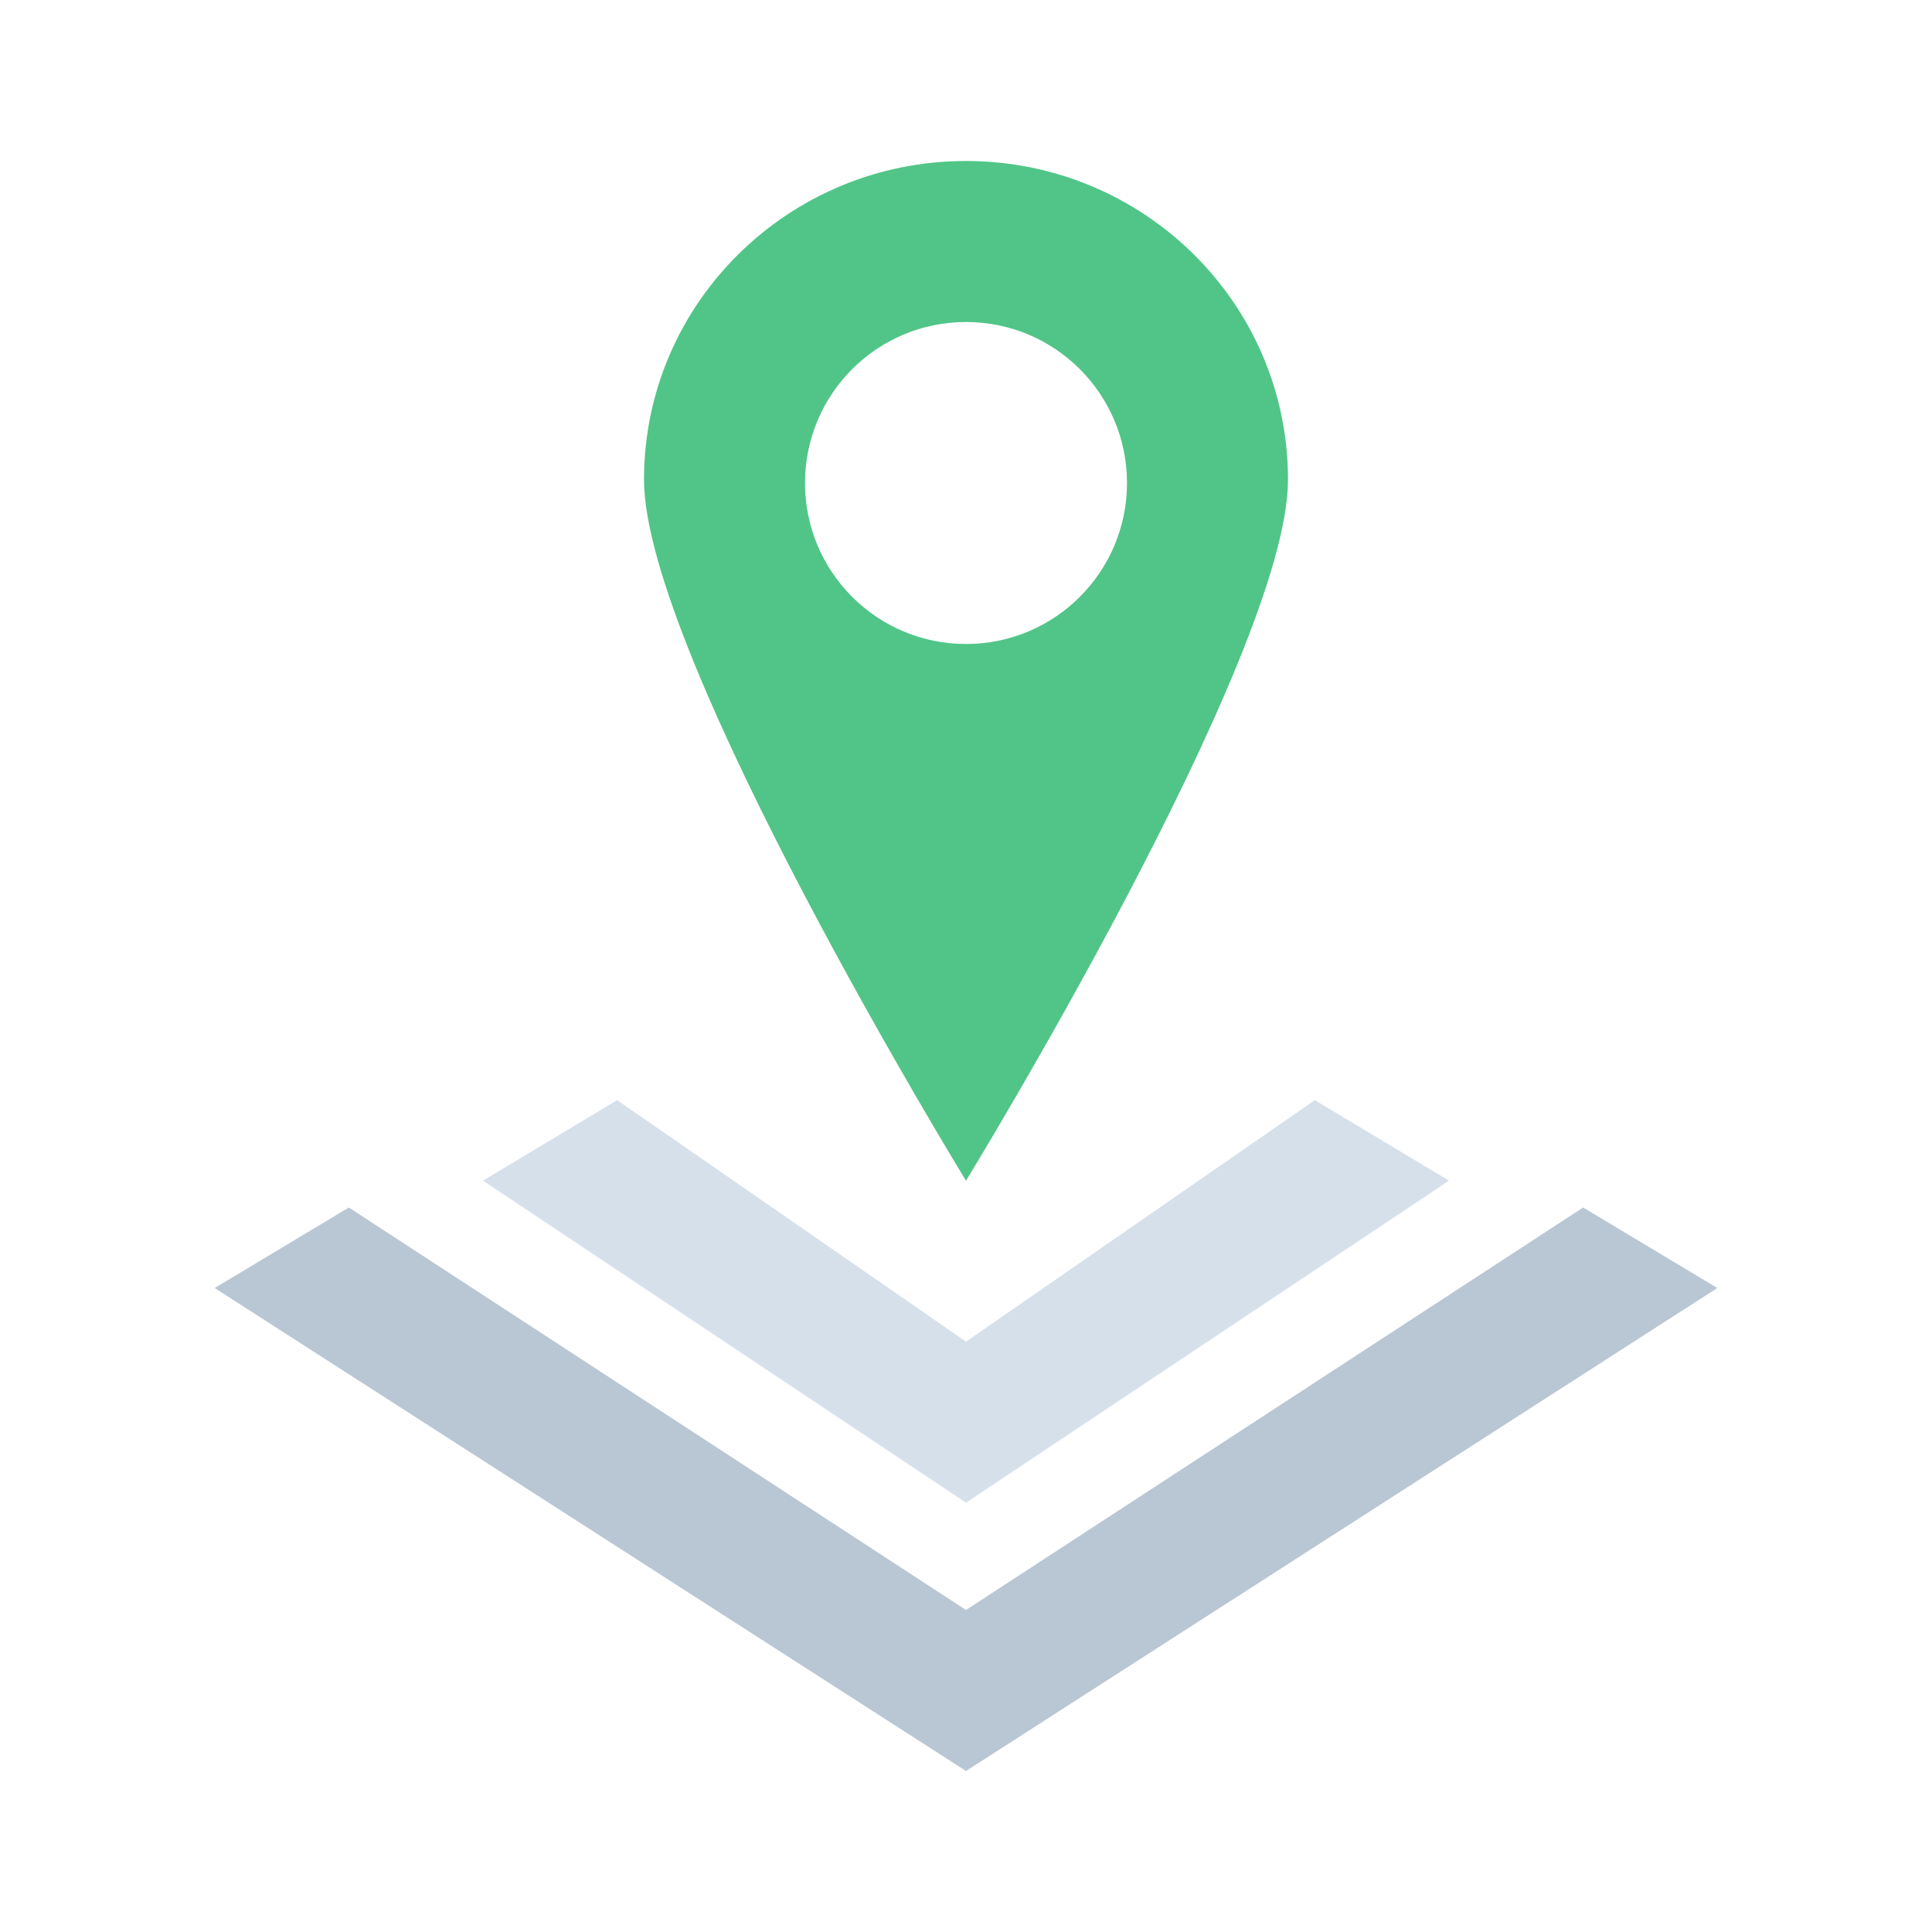 <svg width="36" height="36" viewBox="0 0 36 36" fill="none" xmlns="http://www.w3.org/2000/svg">
<path d="M18 30L29.5 22.5L32 24L18 33L4 24L6.5 22.5L18 30Z" fill="#B9C6D3"/>
<path d="M18 25L24.5 20.5L27 22L18 28L9 22L11.5 20.5L18 25Z" fill="#D5E0EB"/>
<path fill-rule="evenodd" clip-rule="evenodd" d="M18 22C18 22 24 12.217 24 8.938C24 5.658 21.314 3 18 3C14.686 3 12 5.658 12 8.938C12 12.217 18 22 18 22ZM18 12C19.657 12 21 10.657 21 9C21 7.343 19.657 6 18 6C16.343 6 15 7.343 15 9C15 10.657 16.343 12 18 12Z" fill="#50C587"/>
</svg>
